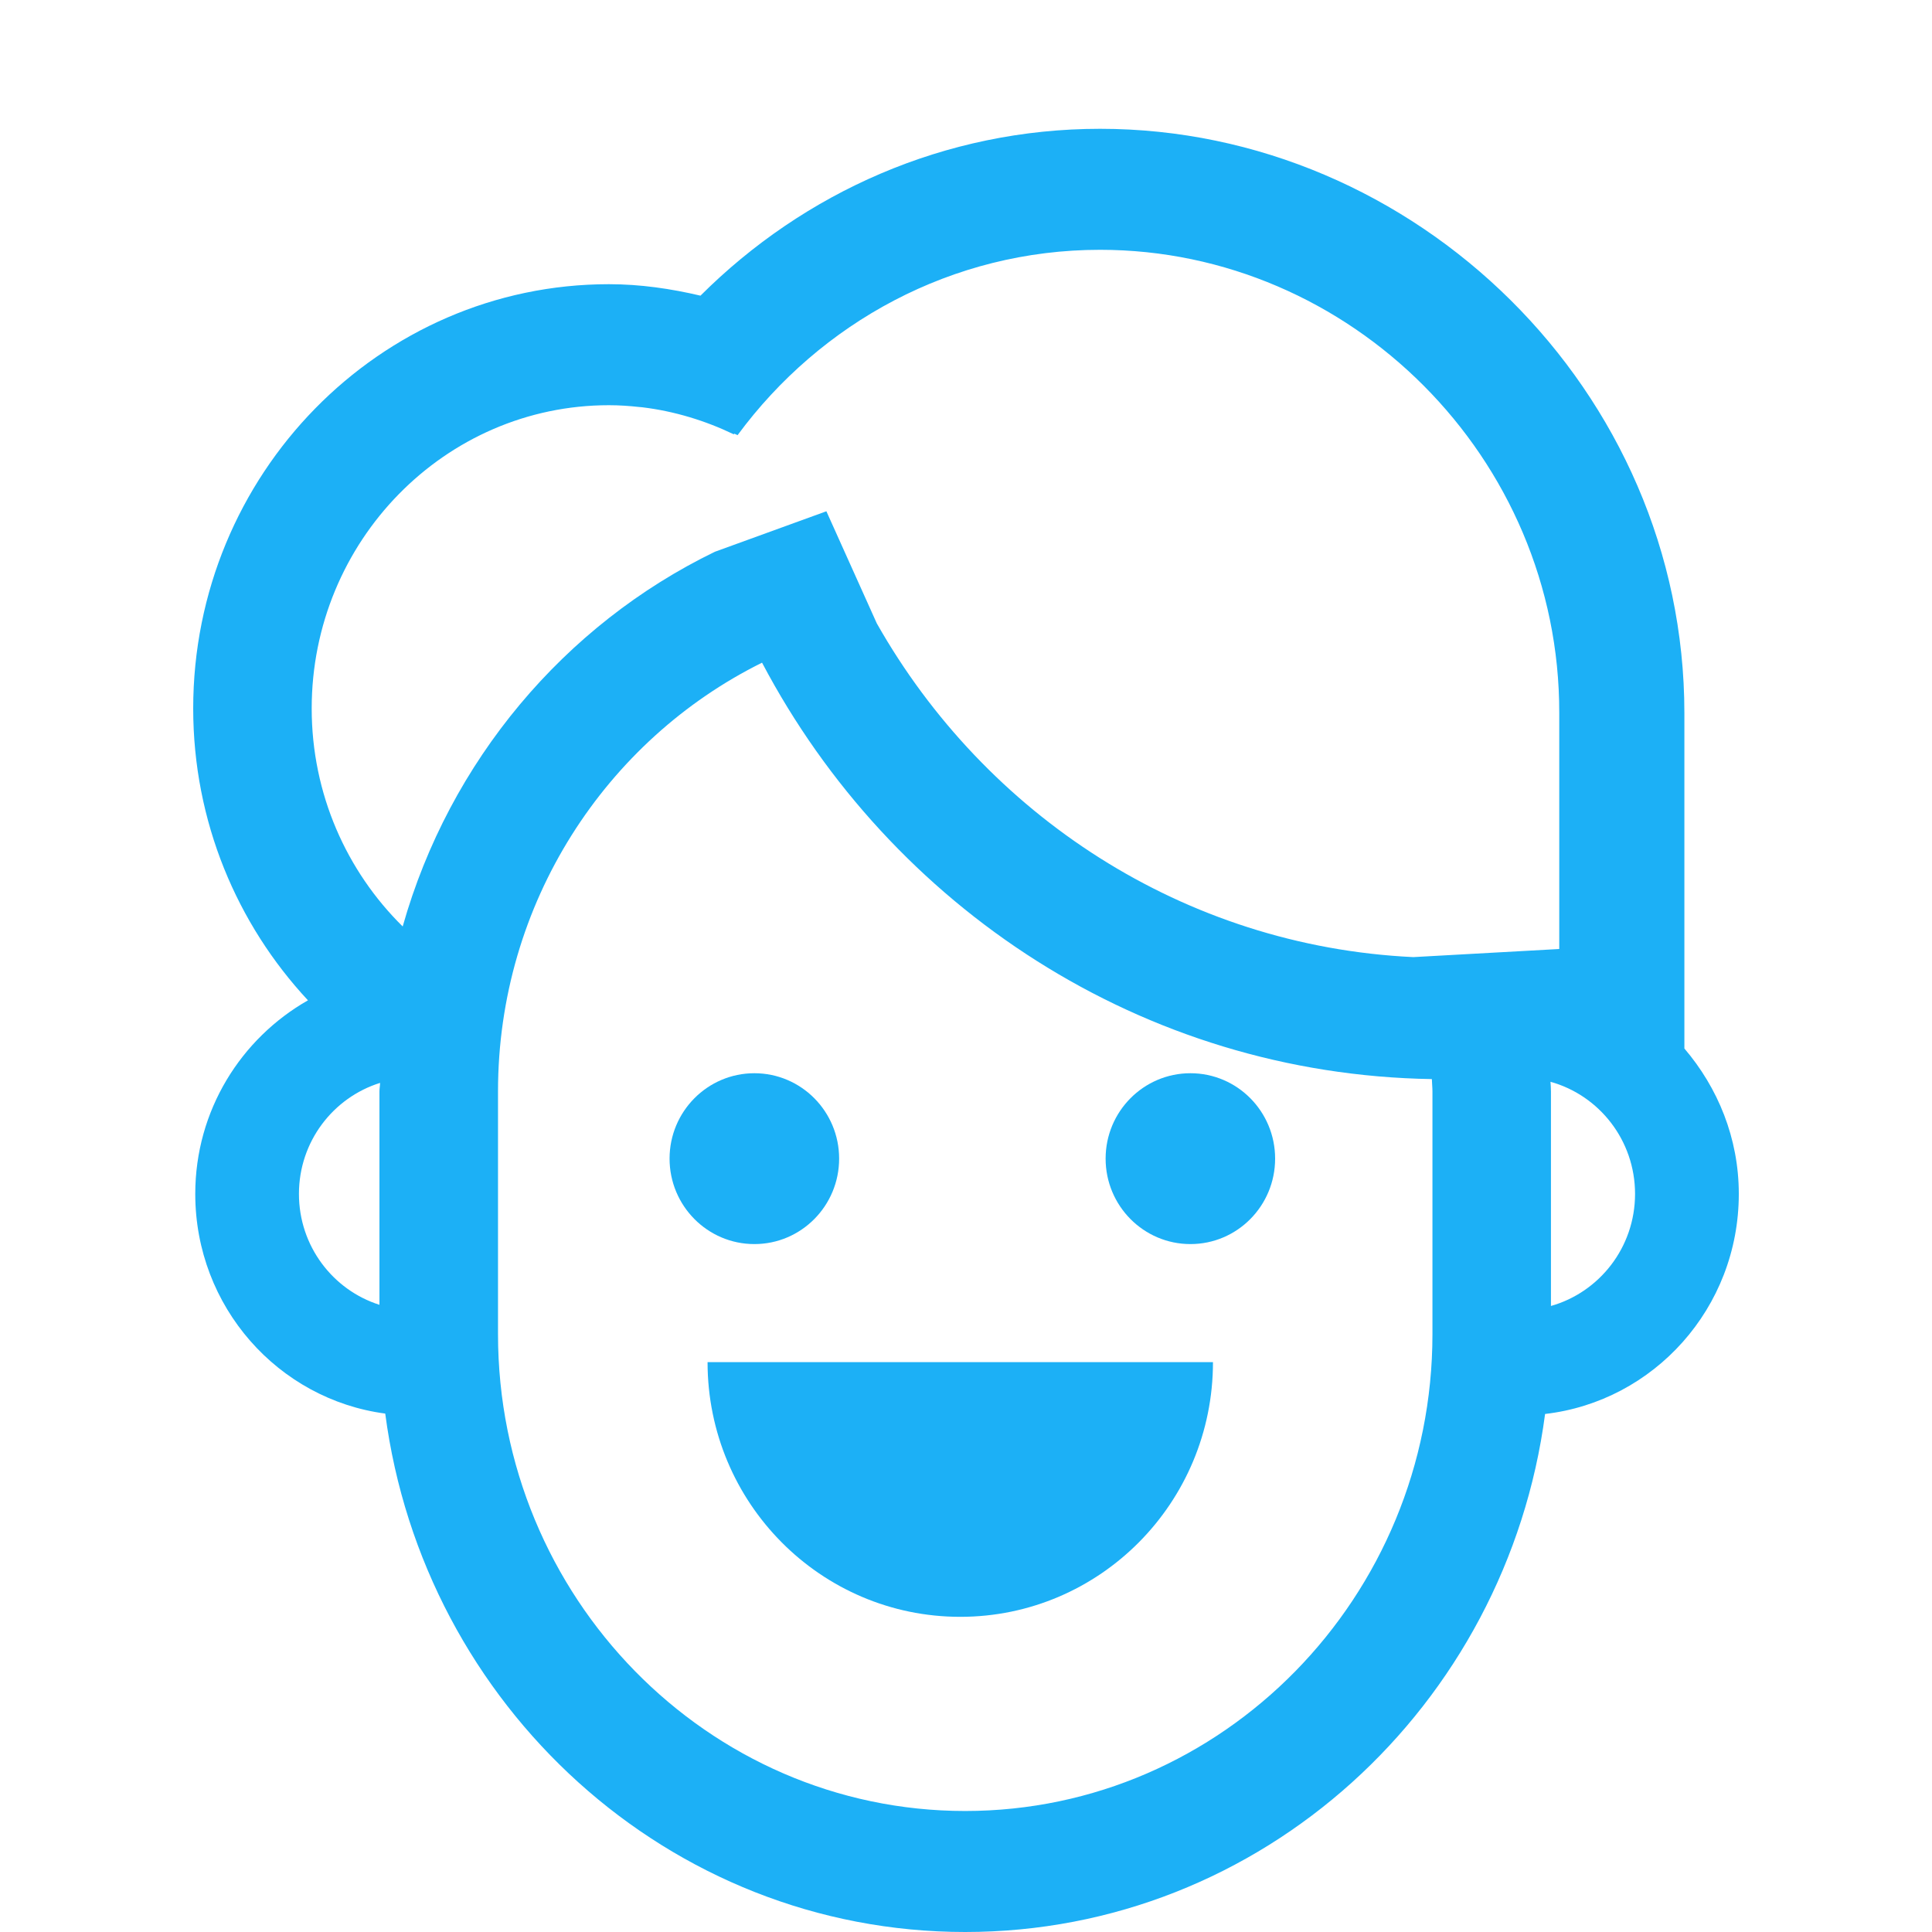 <?xml version="1.0" encoding="UTF-8"?><svg width="30px" height="30px" viewBox="0 0 30 30" version="1.1" xmlns="http://www.w3.org/2000/svg" xmlns:xlink="http://www.w3.org/1999/xlink"><title>icon_profile_active</title><desc>Created with Sketch.</desc><defs/><g id="Page-2" stroke="none" stroke-width="1" fill="none" fill-rule="evenodd"><g id="icon_profile_active" fill="#1CB0F6"><path d="M24.083,20.279 L24.083,16.948 C24.083,16.897 24.079,16.848 24.076,16.798 C24.83,17.007 25.389,17.705 25.389,18.539 C25.389,19.371 24.833,20.067 24.083,20.279 L24.083,20.279 Z M22.243,20.716 C22.243,24.799 18.988,28.121 14.987,28.121 C10.988,28.121 7.733,24.799 7.733,20.716 L7.733,16.948 C7.733,14.02 9.411,11.49 11.833,10.29 C13.834,14.087 17.738,16.685 22.234,16.756 C22.235,16.82 22.243,16.883 22.243,16.948 L22.243,20.716 Z M4.642,18.539 C4.642,17.725 5.175,17.042 5.902,16.815 C5.901,16.86 5.892,16.903 5.892,16.948 L5.892,20.261 C5.171,20.032 4.642,19.351 4.642,18.539 L4.642,18.539 Z M9.455,6.292 C9.615,6.292 9.771,6.303 9.927,6.32 C9.942,6.322 9.957,6.322 9.972,6.324 C10.475,6.385 10.952,6.532 11.394,6.744 C11.396,6.74 11.399,6.737 11.402,6.734 C11.418,6.742 11.439,6.749 11.453,6.757 C12.74,5.012 14.782,3.879 17.082,3.879 C20.967,3.879 24.219,7.106 24.212,11.072 C24.211,11.827 24.212,14.664 24.212,14.664 L24.212,14.736 L21.945,14.862 C18.384,14.692 15.3,12.654 13.615,9.68 L12.832,7.939 L11.1,8.568 C8.766,9.701 6.98,11.815 6.253,14.386 C5.383,13.529 4.84,12.329 4.84,11.001 C4.84,8.404 6.91,6.292 9.455,6.292 L9.455,6.292 Z M27,18.539 C27,17.672 26.674,16.889 26.155,16.281 L26.155,14.695 L26.155,11.072 C26.155,6.069 21.982,2 17.082,2 C14.668,2 12.48,2.991 10.877,4.591 C10.418,4.483 9.945,4.413 9.455,4.413 C5.895,4.413 3,7.368 3,11.001 C3,12.757 3.681,14.351 4.782,15.533 C3.743,16.124 3.032,17.243 3.032,18.539 C3.032,20.293 4.322,21.73 5.982,21.95 C6.577,26.487 10.383,30 14.987,30 C19.591,30 23.396,26.49 23.992,21.956 C25.679,21.761 27,20.313 27,18.539 L27,18.539 Z" id="Fill-1"/><path d="M19.8,17.991 C19.8,18.724 19.212,19.318 18.485,19.318 C17.758,19.318 17.168,18.724 17.168,17.991 C17.168,17.259 17.758,16.665 18.485,16.665 C19.212,16.665 19.8,17.259 19.8,17.991" id="Fill-4"/><path d="M13.03,17.991 C13.03,18.724 12.441,19.318 11.714,19.318 C10.987,19.318 10.397,18.724 10.397,17.991 C10.397,17.259 10.987,16.665 11.714,16.665 C12.441,16.665 13.03,17.259 13.03,17.991" id="Fill-6"/><path d="M14.911,25.106 C17.078,25.106 18.835,23.336 18.835,21.151 L10.987,21.151 C10.987,23.336 12.744,25.106 14.911,25.106" id="Fill-8"/></g></g></svg>